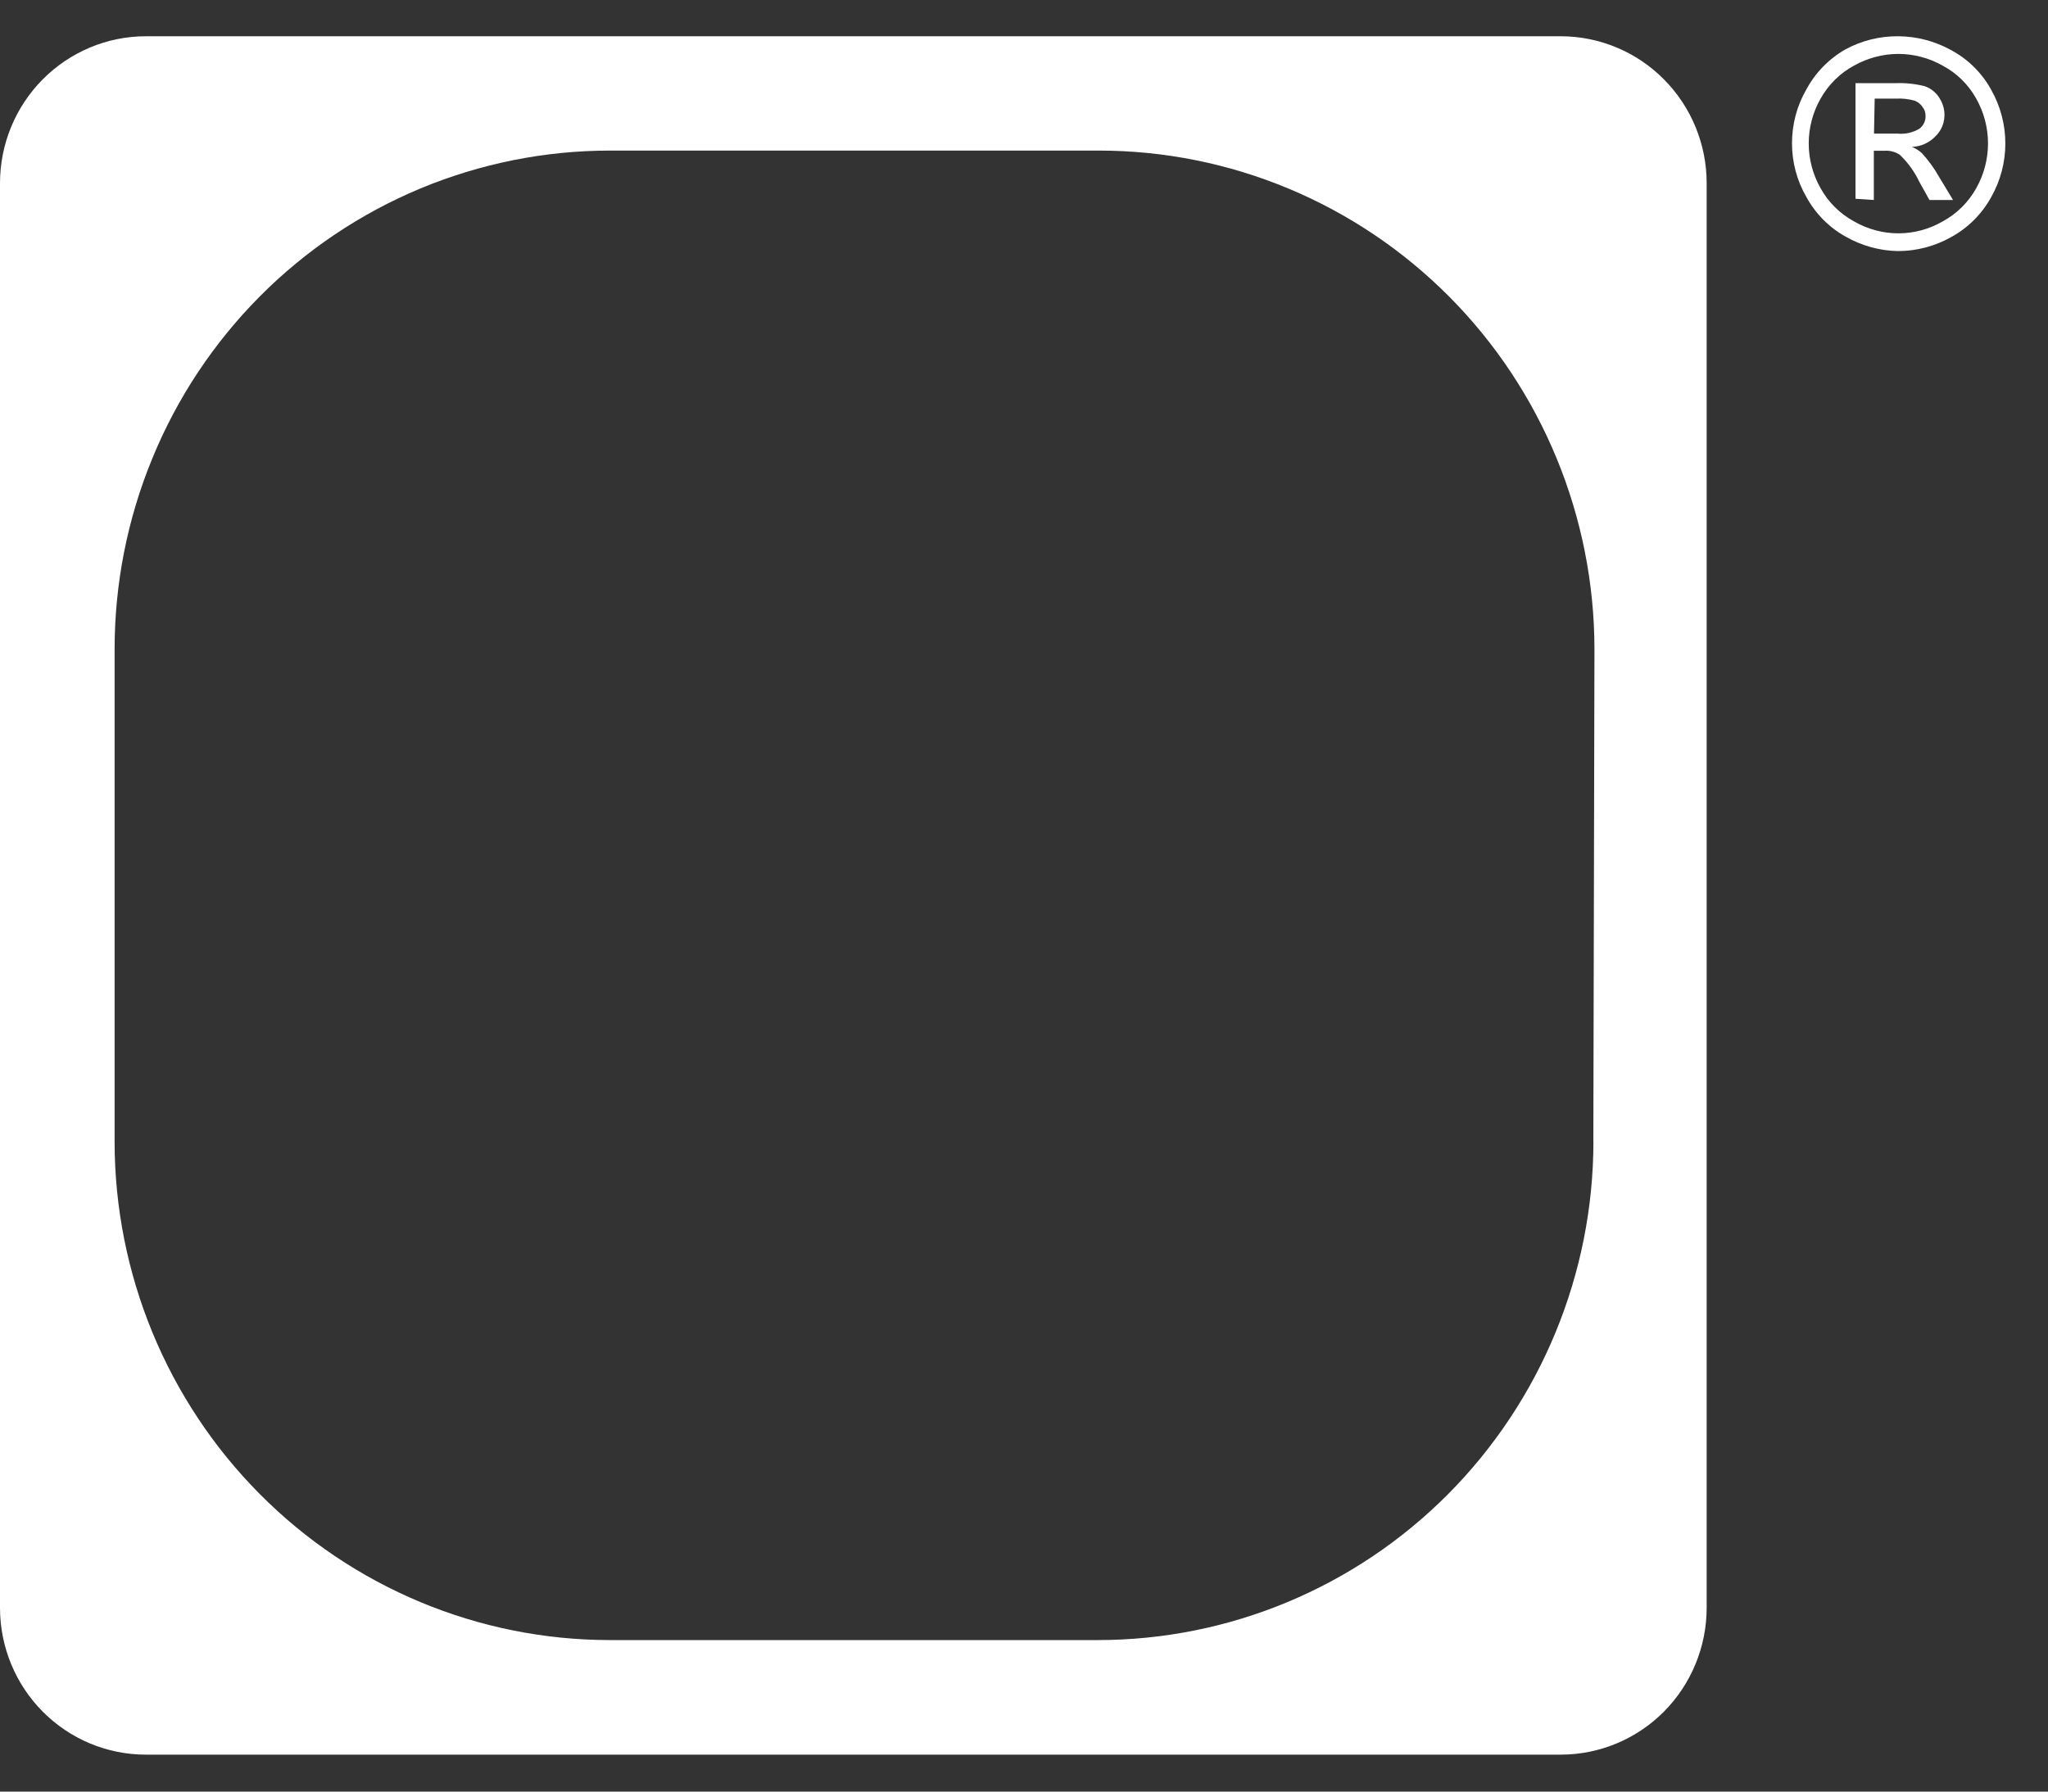 <svg width="24" height="21" viewBox="0 0 24 21" fill="none" xmlns="http://www.w3.org/2000/svg">
<rect x="0" y="0" width="24" height="21" fill="#333333" stroke="none"/>
<g clip-path="url(#clip0_498_39)">
<path fill-rule="evenodd" clip-rule="evenodd" d="M18.293 0.425H1.71C1.256 0.425 0.822 0.607 0.501 0.93C0.18 1.253 0 1.691 0 2.147L0 18.845C0 19.302 0.18 19.74 0.501 20.063C0.822 20.386 1.256 20.567 1.71 20.567H18.293C18.746 20.566 19.18 20.384 19.5 20.062C19.82 19.739 20 19.301 20 18.845V2.147C20 1.691 19.82 1.254 19.5 0.931C19.18 0.608 18.746 0.426 18.293 0.425ZM18.673 13.38C18.672 14.93 18.059 16.417 16.97 17.513C15.881 18.608 14.405 19.224 12.865 19.224H7.148C5.609 19.224 4.132 18.608 3.044 17.512C1.955 16.416 1.343 14.929 1.343 13.379V7.61C1.343 6.842 1.493 6.082 1.785 5.373C2.076 4.663 2.504 4.019 3.043 3.476C3.582 2.933 4.222 2.503 4.927 2.209C5.631 1.916 6.386 1.765 7.148 1.765H12.877C14.417 1.765 15.893 2.381 16.983 3.477C18.072 4.573 18.684 6.059 18.685 7.61L18.672 13.379L18.673 13.38Z" fill="white"/>
<path d="M22.244 0.425C22.461 0.426 22.674 0.482 22.864 0.587C23.062 0.693 23.226 0.855 23.334 1.052C23.443 1.244 23.5 1.461 23.5 1.682C23.5 1.902 23.443 2.119 23.334 2.311C23.226 2.507 23.064 2.67 22.867 2.778C22.676 2.886 22.46 2.943 22.241 2.943C22.027 2.939 21.818 2.881 21.631 2.775C21.436 2.667 21.275 2.505 21.168 2.308C21.057 2.117 21 1.9 21 1.679C21 1.458 21.057 1.24 21.168 1.049C21.274 0.851 21.435 0.687 21.631 0.576C21.82 0.475 22.03 0.423 22.244 0.425ZM22.244 0.632C22.063 0.633 21.886 0.68 21.727 0.769C21.562 0.858 21.427 0.992 21.335 1.156C21.244 1.316 21.196 1.497 21.196 1.681C21.196 1.866 21.244 2.046 21.335 2.206C21.425 2.37 21.561 2.504 21.725 2.594C21.884 2.686 22.064 2.735 22.247 2.735C22.43 2.735 22.61 2.686 22.768 2.594C22.933 2.504 23.068 2.37 23.159 2.206C23.249 2.046 23.297 1.866 23.297 1.681C23.297 1.497 23.249 1.316 23.159 1.156C23.068 0.992 22.931 0.857 22.765 0.769C22.606 0.679 22.427 0.632 22.244 0.632ZM21.744 2.33V0.975H22.208C22.325 0.97 22.442 0.982 22.554 1.01C22.624 1.034 22.684 1.081 22.724 1.143C22.757 1.192 22.778 1.248 22.785 1.307C22.791 1.366 22.783 1.426 22.761 1.481C22.742 1.525 22.715 1.565 22.68 1.599C22.608 1.674 22.509 1.718 22.405 1.722C22.448 1.739 22.487 1.763 22.521 1.794C22.598 1.878 22.665 1.97 22.721 2.069L22.887 2.344H22.611L22.491 2.129C22.435 2.011 22.357 1.904 22.263 1.814C22.211 1.78 22.149 1.763 22.087 1.767H21.959V2.344L21.744 2.33ZM21.961 1.566H22.236C22.326 1.575 22.416 1.555 22.494 1.508C22.516 1.491 22.535 1.469 22.547 1.443C22.56 1.417 22.566 1.389 22.565 1.36C22.566 1.321 22.554 1.283 22.529 1.253C22.507 1.22 22.476 1.195 22.439 1.181C22.368 1.16 22.293 1.152 22.219 1.156H21.969L21.961 1.566Z" fill="white"/>
</g>
<defs>
<clipPath id="clip0_498_39">
<rect width="23.5" height="20.142" fill="white" transform="translate(0 0.425)"/>
</clipPath>
</defs>
</svg>
